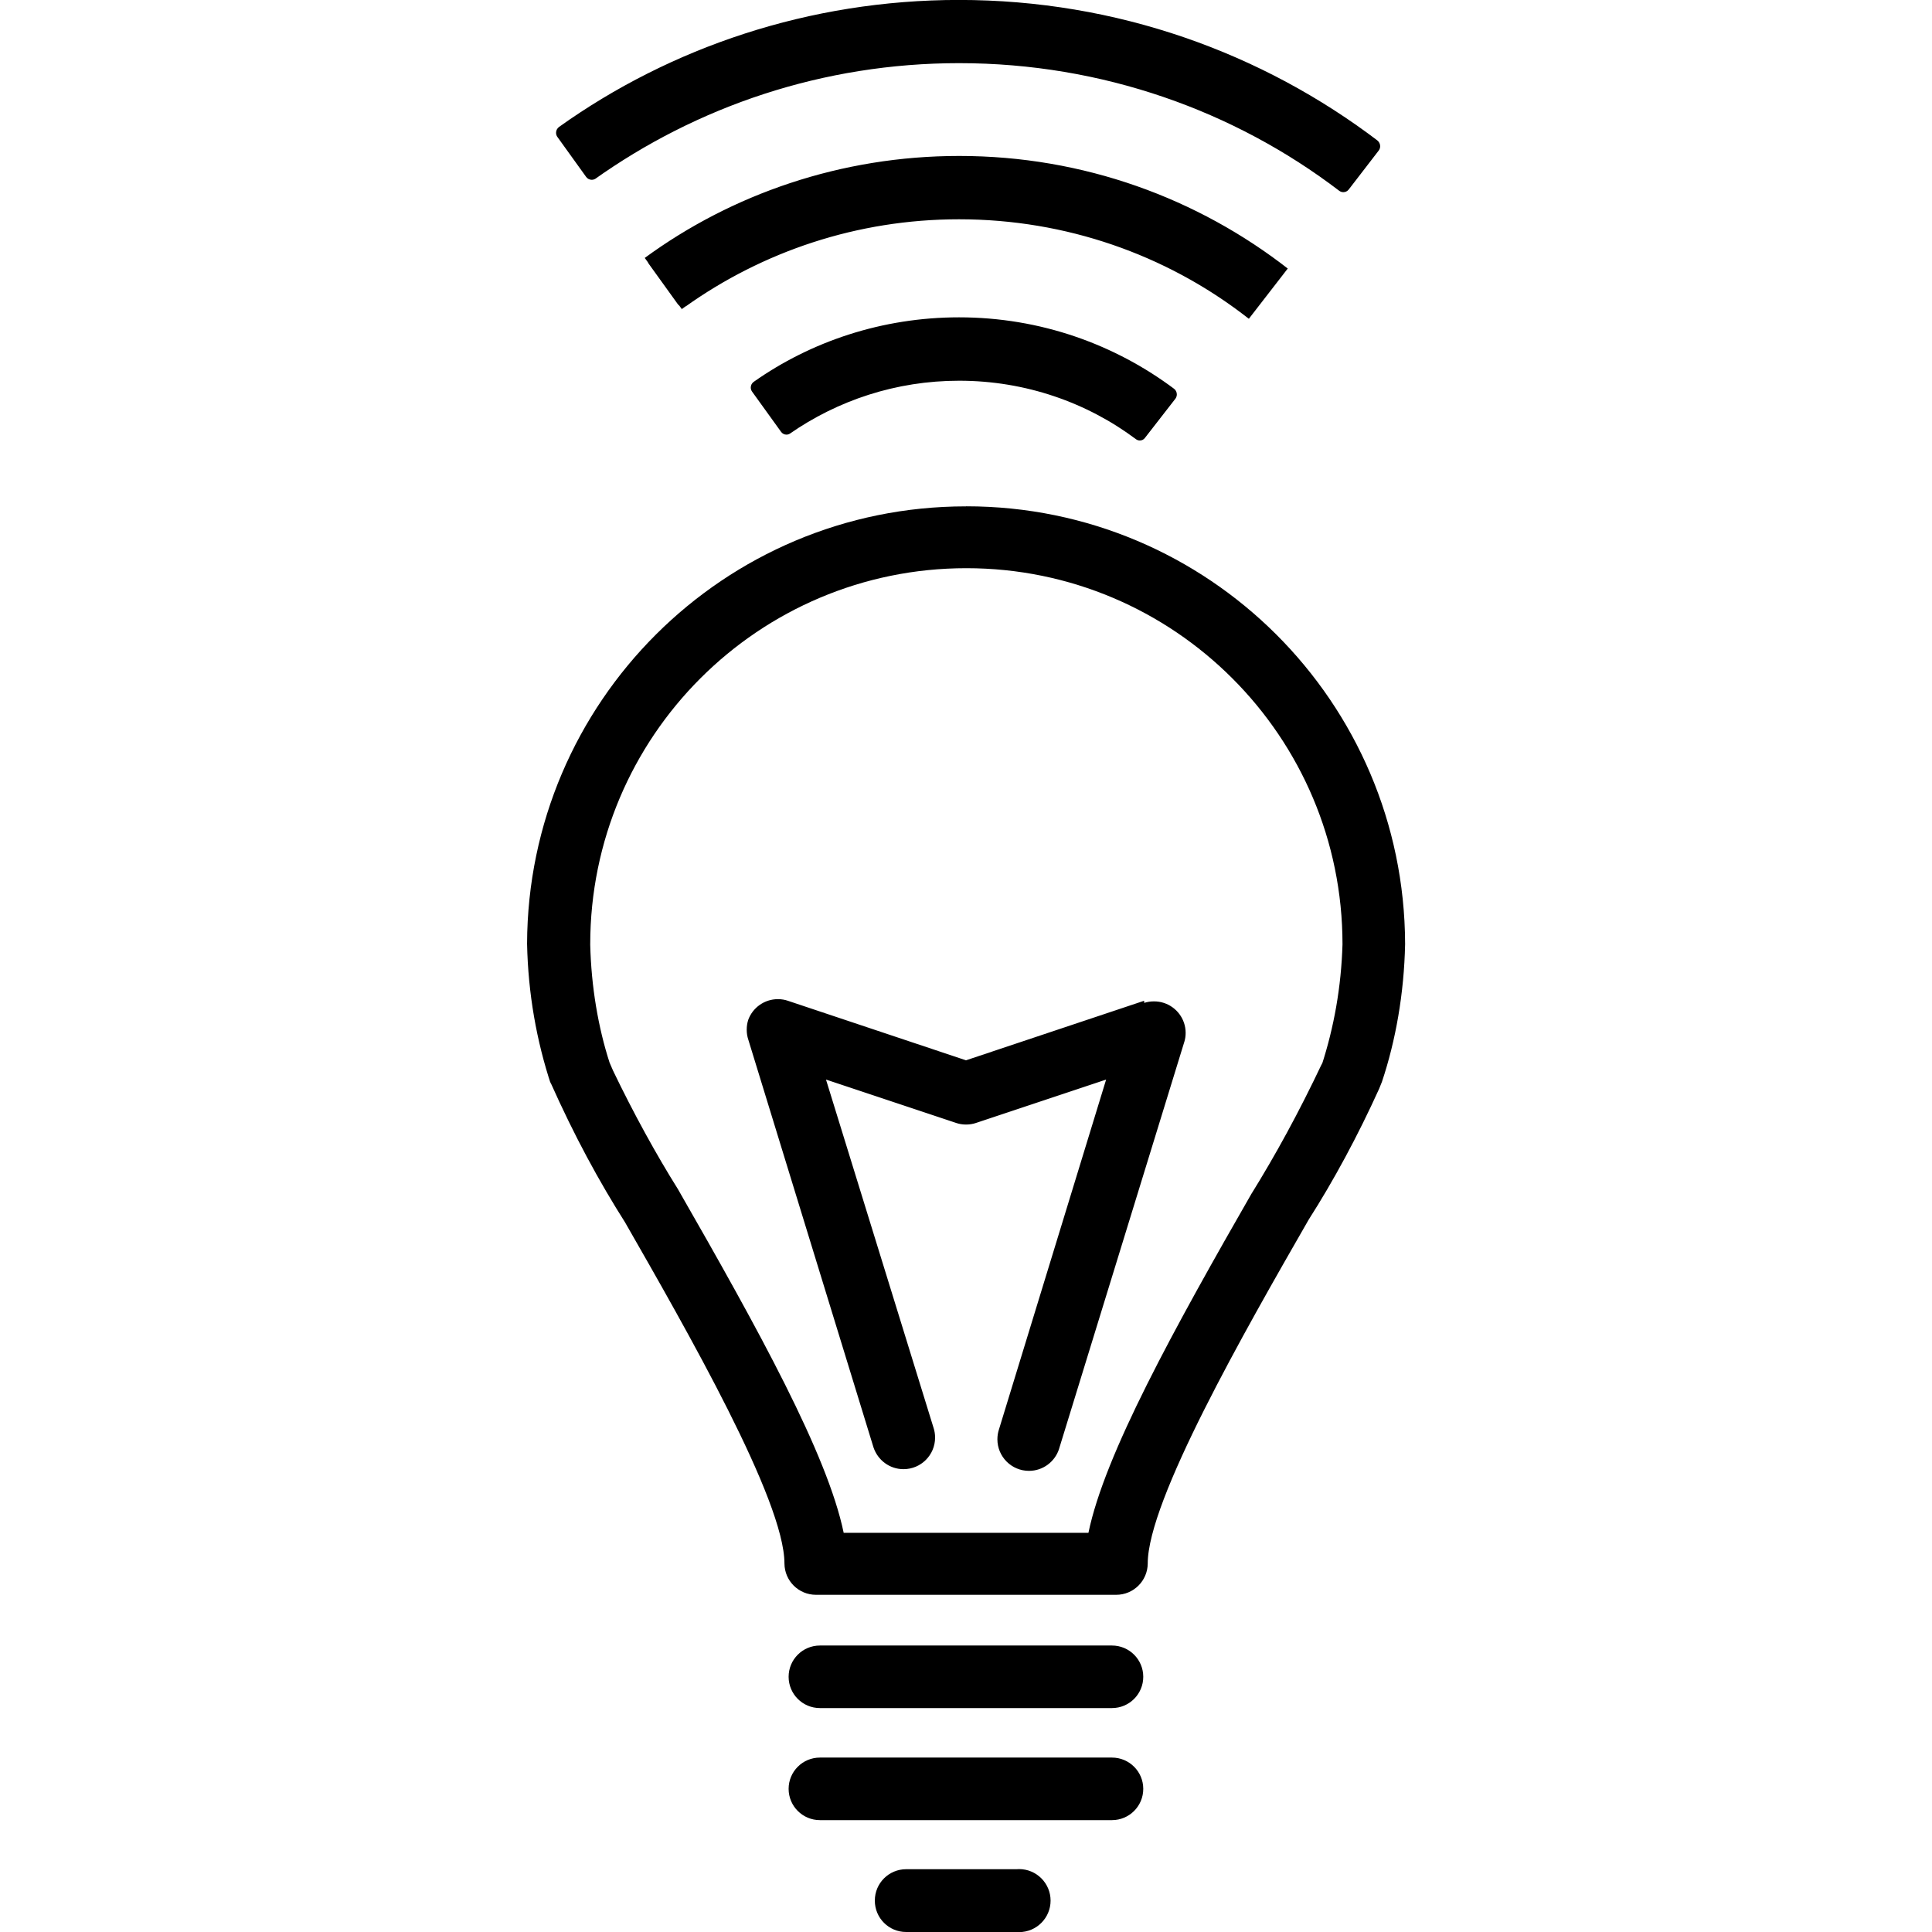 <!-- Generated by IcoMoon.io -->
<svg version="1.1" xmlns="http://www.w3.org/2000/svg" width="32" height="32" viewBox="0 0 32 32">
<title>smart-lights</title>
<path d="M20.685 5.28c-1.311-1.029-2.984-1.65-4.802-1.65-1.725 0-3.319 0.559-4.612 1.505l0.022-0.015-0.614-0.848c1.442-1.056 3.251-1.689 5.208-1.689 2.060 0 3.956 0.702 5.462 1.88l-0.020-0.015zM22.339 3.139c-0.021 0.027-0.053 0.044-0.089 0.044-0.027 0-0.052-0.010-0.071-0.025l0 0c-1.728-1.318-3.918-2.112-6.293-2.112-2.255 0-4.343 0.716-6.049 1.932l0.032-0.022c-0.019 0.013-0.042 0.022-0.067 0.022-0.038 0-0.072-0.018-0.093-0.047l-0-0-0.474-0.659c-0.016-0.020-0.025-0.045-0.025-0.073 0-0.040 0.020-0.075 0.050-0.097l0-0c1.843-1.315 4.141-2.103 6.623-2.103 2.615 0 5.027 0.875 6.957 2.347l-0.028-0.020c0.029 0.022 0.048 0.056 0.048 0.096 0 0.028-0.010 0.054-0.026 0.074l0-0zM18.963 7.254c-0.019 0.026-0.050 0.042-0.084 0.042-0.025 0-0.048-0.009-0.066-0.023l0 0c-0.807-0.604-1.825-0.967-2.927-0.967-1.046 0-2.016 0.327-2.814 0.884l0.016-0.011c-0.017 0.012-0.039 0.020-0.062 0.020-0.036 0-0.068-0.018-0.088-0.045l-0-0-0.48-0.666c-0.014-0.019-0.023-0.043-0.023-0.069 0-0.039 0.019-0.073 0.048-0.094l0-0c0.949-0.669 2.129-1.069 3.402-1.069 1.342 0 2.581 0.445 3.577 1.195l-0.015-0.011c0.028 0.022 0.045 0.055 0.045 0.093 0 0.026-0.009 0.051-0.023 0.070l0-0zM20.749 5.197c-0.020 0.025-0.050 0.041-0.083 0.041-0.024 0-0.046-0.008-0.064-0.022l0 0c-1.295-0.989-2.937-1.584-4.718-1.584-1.689 0-3.253 0.536-4.532 1.447l0.024-0.016c-0.017 0.012-0.039 0.019-0.062 0.019-0.035 0-0.065-0.016-0.085-0.041l-0-0-0.486-0.675c-0.013-0.018-0.020-0.040-0.020-0.064 0-0.038 0.019-0.072 0.049-0.092l0-0c1.424-1.015 3.199-1.622 5.115-1.622 2.020 0 3.882 0.675 5.374 1.811l-0.022-0.016c0.026 0.021 0.043 0.052 0.043 0.088 0 0.026-0.009 0.050-0.024 0.069l0-0zM16 8.387c-0.001 0-0.002 0-0.003 0-4.006 0-7.254 3.241-7.267 7.244v0.001c0.017 0.823 0.156 1.607 0.4 2.344l-0.016-0.056c0.398 0.892 0.803 1.641 1.257 2.355l-0.044-0.074c1.062 1.853 2.666 4.653 2.666 5.696 0.002 0.287 0.235 0.518 0.522 0.518 0 0 0 0 0 0h4.973c0 0 0 0 0 0 0.287 0 0.52-0.232 0.522-0.518v-0c0-1.043 1.6-3.84 2.666-5.696 0.41-0.641 0.815-1.39 1.167-2.168l0.046-0.114c0.228-0.681 0.367-1.465 0.384-2.28l0-0.008c-0.013-4.004-3.261-7.245-7.267-7.245-0.001 0-0.002 0-0.003 0h0zM21.904 17.6c-0.398 0.84-0.775 1.526-1.185 2.188l0.055-0.096c-1.341 2.336-2.477 4.397-2.746 5.696h-4.054c-0.269-1.299-1.408-3.36-2.746-5.693-0.357-0.569-0.735-1.256-1.075-1.964l-0.057-0.132c-0.188-0.582-0.303-1.254-0.32-1.95l-0-0.008c0-3.441 2.789-6.23 6.23-6.23s6.23 2.789 6.23 6.23v0c-0.021 0.706-0.141 1.377-0.347 2.009l0.014-0.051zM13.062 27.773c0 0.286 0.232 0.518 0.518 0.518v0h4.838c0.286 0 0.518-0.232 0.518-0.518s-0.232-0.518-0.518-0.518h-4.838c-0.286 0-0.518 0.232-0.518 0.518v0zM13.062 29.629c0 0.286 0.232 0.518 0.518 0.518v0h4.838c0.286 0 0.518-0.232 0.518-0.518s-0.232-0.518-0.518-0.518h-4.838c-0.286 0-0.518 0.232-0.518 0.518v0zM14.49 31.482c0 0.286 0.232 0.518 0.518 0.518h1.83c0.012 0.001 0.026 0.002 0.041 0.002 0.288 0 0.522-0.234 0.522-0.522s-0.234-0.522-0.522-0.522c-0.014 0-0.029 0.001-0.043 0.002l0.002-0h-1.83c0 0 0 0 0 0-0.286 0-0.518 0.232-0.518 0.518 0 0.001 0 0.002 0 0.003v-0zM18.95 16.576l-2.95 0.986-2.95-0.986c-0.049-0.017-0.106-0.027-0.165-0.027-0.226 0-0.419 0.143-0.492 0.343l-0.001 0.004c-0.016 0.048-0.024 0.103-0.024 0.16s0.009 0.112 0.026 0.164l-0.001-0.004 2.074 6.755c0.070 0.212 0.266 0.363 0.498 0.363 0.289 0 0.523-0.234 0.523-0.523 0-0.057-0.009-0.112-0.026-0.164l0.001 0.004-1.782-5.77 2.16 0.72c0.048 0.016 0.103 0.025 0.16 0.025s0.112-0.009 0.164-0.026l-0.004 0.001 2.16-0.72-1.776 5.798c-0.016 0.048-0.025 0.103-0.025 0.16 0 0.289 0.234 0.523 0.523 0.523 0.232 0 0.428-0.151 0.497-0.359l0.001-0.004 2.077-6.749c0.013-0.043 0.020-0.092 0.020-0.142 0-0.232-0.152-0.429-0.362-0.497l-0.004-0.001c-0.048-0.016-0.103-0.024-0.16-0.024s-0.112 0.009-0.164 0.026l0.004-0.001z"></path>
</svg>
